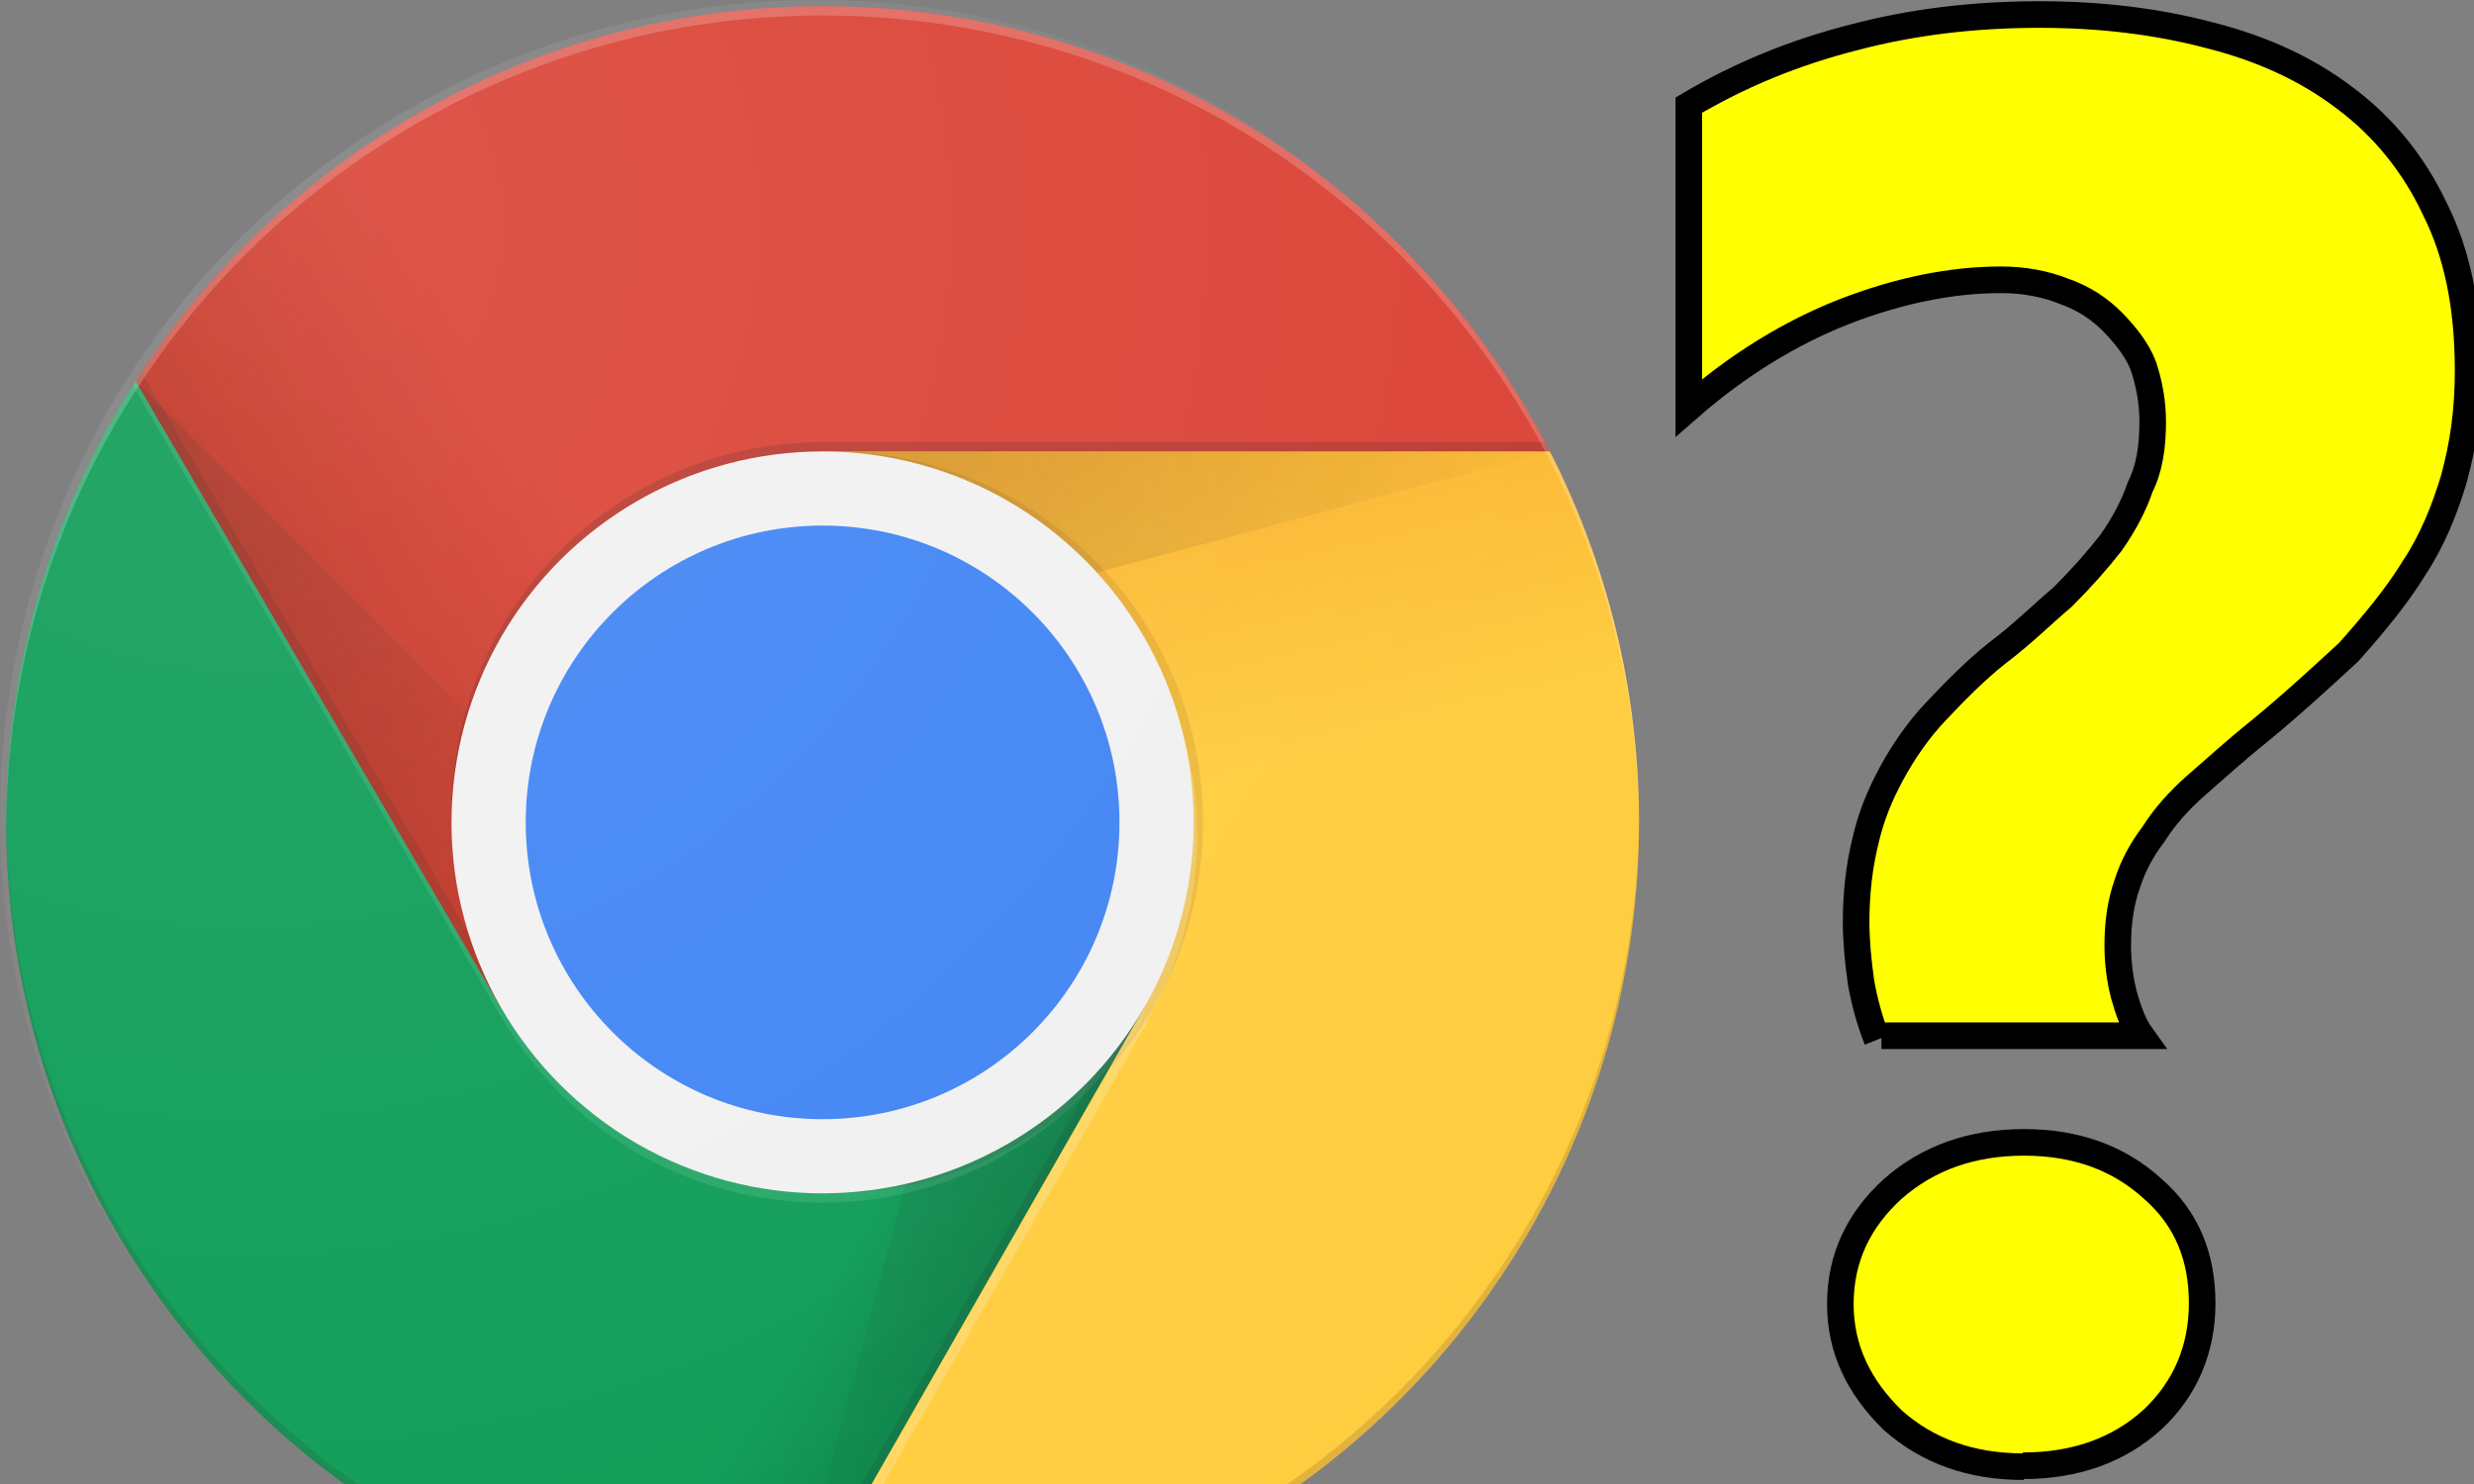 <?xml version="1.0" encoding="UTF-8" standalone="no"?>
<!DOCTYPE svg PUBLIC "-//W3C//DTD SVG 1.1//EN" "http://www.w3.org/Graphics/SVG/1.1/DTD/svg11.dtd">
<svg xmlns="http://www.w3.org/2000/svg" xmlns:xlink="http://www.w3.org/1999/xlink" width="80" height="48" viewBox="1 1 80 48">
  <rect x="1" y="1" width="80" height="48" fill="#808080" stroke="none"/>
  <defs>
    <circle id="d" cx="96" cy="96" r="88"/>
    <linearGradient id="r" x1="110.87" x2="52.54" y1="164.5" y2="130.33" xlink:href="#a" gradientUnits="userSpaceOnUse"/>
    <linearGradient id="n" x1="29.34" x2="81.84" y1="75.02" y2="44.35" xlink:href="#b" gradientUnits="userSpaceOnUse"/>
    <linearGradient id="k" x1="121.86" x2="136.55" y1="49.8" y2="114.13" xlink:href="#c" gradientUnits="userSpaceOnUse"/>
    <linearGradient id="j" x1="121.86" x2="136.55" y1="49.8" y2="114.13" xlink:href="#c" gradientUnits="userSpaceOnUse"/>
    <linearGradient id="g" x1="110.87" x2="52.54" y1="164.5" y2="130.33" xlink:href="#a" gradientUnits="userSpaceOnUse"/>
    <linearGradient id="f" x1="29.34" x2="81.84" y1="75.02" y2="44.35" xlink:href="#b" gradientUnits="userSpaceOnUse"/>
  </defs>
  <clipPath id="e">
    <use width="176" height="176" xlink:href="#d" overflow="visible"/>
  </clipPath>
  <g transform="matrix(.3 0 0 .3 -1.2 -1.2)" clip-path="url(#e)">
    <path fill="#db4437" d="M21.97 8v108h39.4L96 56h88V8z"/>
    <linearGradient id="b" x1="29.34" x2="81.84" y1="75.02" y2="44.35" gradientUnits="userSpaceOnUse">
      <stop offset="0" stop-color="#a52714" stop-opacity=".6"/>
      <stop offset=".66" stop-color="#a52714" stop-opacity="0"/>
    </linearGradient>
    <path fill="url(#f)" d="M21.97 8v108h39.4L96 56h88V8z"/>
  </g>
  <path fill="#3e2723" fill-opacity=".15" d="M62.3 115.65l-39.8-68.3-.58 1 39.54 67.8z" transform="matrix(.3 0 0 .3 -1.2 -1.2)" clip-path="url(#e)"/>
  <g transform="matrix(.3 0 0 .3 -1.2 -1.2)" clip-path="url(#e)">
    <path fill="#0f9d58" d="M8 184h83.77l38.88-38.88V116h-69.3L8 24.48z"/>
    <linearGradient id="a" x1="110.87" x2="52.54" y1="164.5" y2="130.33" gradientUnits="userSpaceOnUse">
      <stop offset="0" stop-color="#055524" stop-opacity=".4"/>
      <stop offset=".33" stop-color="#055524" stop-opacity="0"/>
    </linearGradient>
    <path fill="url(#g)" d="M8 184h83.77l38.88-38.88V116h-69.3L8 24.48z"/>
  </g>
  <path fill="#263238" fill-opacity=".15" d="M129.84 117.33l-.83-.48L90.7 184h1.15l38.1-66.64z" transform="matrix(.3 0 0 .3 -1.2 -1.2)" clip-path="url(#e)"/>
  <g transform="matrix(.3 0 0 .3 -1.2 -1.2)" clip-path="url(#e)">
    <defs>
      <path id="h" d="M8 184h83.77l38.88-38.88V116h-69.3L8 24.48z"/>
    </defs>
    <clipPath id="i">
      <use width="176" height="176" xlink:href="#h" overflow="visible"/>
    </clipPath>
    <g clip-path="url(#i)">
      <path fill="#ffcd40" d="M96 56l34.65 60-38.88 68H184V56z"/>
      <linearGradient id="c" x1="121.86" x2="136.55" y1="49.8" y2="114.13" gradientUnits="userSpaceOnUse">
        <stop offset="0" stop-color="#ea6100" stop-opacity=".3"/>
        <stop offset=".66" stop-color="#ea6100" stop-opacity="0"/>
      </linearGradient>
      <path fill="url(#j)" d="M96 56l34.65 60-38.88 68H184V56z"/>
    </g>
  </g>
  <g transform="matrix(.3 0 0 .3 -1.2 -1.2)" clip-path="url(#e)">
    <path fill="#ffcd40" d="M96 56l34.65 60-38.88 68H184V56z"/>
    <path fill="url(#k)" d="M96 56l34.65 60-38.88 68H184V56z"/>
  </g>
  <g transform="matrix(.3 0 0 .3 -1.2 -1.2)" clip-path="url(#e)">
    <defs>
      <path id="l" d="M96 56l34.65 60-38.88 68H184V56z"/>
    </defs>
    <clipPath id="m">
      <use width="176" height="176" xlink:href="#l" overflow="visible"/>
    </clipPath>
    <g clip-path="url(#m)">
      <path fill="#db4437" d="M21.97 8v108h39.4L96 56h88V8z"/>
      <path fill="url(#n)" d="M21.97 8v108h39.4L96 56h88V8z"/>
    </g>
  </g>
  <radialGradient id="o" cx="668.18" cy="55.95" r="84.08" gradientUnits="userSpaceOnUse" gradientTransform="translate(-576)">
    <stop offset="0" stop-color="#3e2723" stop-opacity=".2"/>
    <stop offset="1" stop-color="#3e2723" stop-opacity="0"/>
  </radialGradient>
  <path fill="url(#o)" d="M96 56v20.95L174.4 56z" transform="matrix(.3 0 0 .3 -1.2 -1.2)" clip-path="url(#e)"/>
  <g transform="matrix(.3 0 0 .3 -1.2 -1.2)" clip-path="url(#e)">
    <defs>
      <path id="p" d="M21.97 8v40.34L61.37 116 96 56h88V8z"/>
    </defs>
    <clipPath id="q">
      <use width="176" height="176" xlink:href="#p" overflow="visible"/>
    </clipPath>
    <g clip-path="url(#q)">
      <path fill="#0f9d58" d="M8 184h83.77l38.88-38.88V116h-69.3L8 24.48z"/>
      <path fill="url(#r)" d="M8 184h83.77l38.88-38.88V116h-69.3L8 24.48z"/>
    </g>
  </g>
  <radialGradient id="s" cx="597.88" cy="48.52" r="78.04" gradientUnits="userSpaceOnUse" gradientTransform="translate(-576)">
    <stop offset="0" stop-color="#3e2723" stop-opacity=".2"/>
    <stop offset="1" stop-color="#3e2723" stop-opacity="0"/>
  </radialGradient>
  <path fill="url(#s)" d="M21.97 48.45l57.25 57.24L61.36 116z" transform="matrix(.3 0 0 .3 -1.2 -1.2)" clip-path="url(#e)"/>
  <radialGradient id="t" cx="671.84" cy="96.14" r="87.87" gradientUnits="userSpaceOnUse" gradientTransform="translate(-576)">
    <stop offset="0" stop-color="#263238" stop-opacity=".2"/>
    <stop offset="1" stop-color="#263238" stop-opacity="0"/>
  </radialGradient>
  <path fill="url(#t)" d="M91.83 183.9l20.96-78.2 17.8 10.3z" transform="matrix(.3 0 0 .3 -1.2 -1.2)" clip-path="url(#e)"/>
  <g transform="matrix(.3 0 0 .3 -1.2 -1.2)" clip-path="url(#e)">
    <circle cx="96" cy="96" r="40" fill="#f1f1f1"/>
    <circle cx="96" cy="96" r="32" fill="#4285f4"/>
  </g>
  <g transform="matrix(.3 0 0 .3 -1.2 -1.2)" clip-path="url(#e)">
    <path fill="#3e2723" fill-opacity=".2" d="M96 55c-22.1 0-40 17.9-40 40v1c0-22.1 17.9-40 40-40h88v-1H96z"/>
    <path fill="#fff" fill-opacity=".1" d="M130.6 116c-6.92 11.94-19.8 20-34.6 20s-27.7-8.06-34.6-20h-.05L8 24.48v1L61.36 117h.04c6.92 11.94 19.8 20 34.6 20s27.7-8.05 34.6-20h.06v-1h-.06z"/>
    <path fill="#3e2723" d="M97 56c-.17 0-.33.02-.5.03C118.36 56.3 136 74.08 136 96c0 21.92-17.64 39.7-39.5 39.97.17 0 .33.03.5.03 22.1 0 40-17.9 40-40s-17.9-40-40-40z" opacity=".1"/>
    <path fill="#fff" fill-opacity=".2" d="M131 117.33c3.4-5.88 5.37-12.68 5.37-19.96 0-4.22-.66-8.28-1.87-12.1.95 3.43 1.5 7.02 1.5 10.74 0 7.3-1.97 14.1-5.37 20l.02.1-38.88 68h1.16l38.1-66.6H131z"/>
  </g>
  <g transform="matrix(.3 0 0 .3 -1.2 -1.2)" clip-path="url(#e)">
    <path fill="#fff" fill-opacity=".2" d="M96 9c48.43 0 87.72 39.13 88 87.5V96c0-48.6-39.4-88-88-88S8 47.4 8 96v.5C8.3 48.13 47.58 9 96 9z"/>
    <path fill="#3e2723" fill-opacity=".15" d="M96 183c48.43 0 87.72-39.13 88-87.5v.5c0 48.6-39.4 88-88 88S8 144.6 8 96v-.5c.3 48.37 39.58 87.5 88 87.5z"/>
  </g>
  <radialGradient id="u" cx="34.29" cy="32.01" r="176.75" gradientUnits="userSpaceOnUse" gradientTransform="translate(-7 -7)">
    <stop offset="0" stop-color="#fff" stop-opacity=".1"/>
    <stop offset="1" stop-color="#fff" stop-opacity="0"/>
  </radialGradient>
  <circle cx="89" cy="89" r="88" fill="url(#u)" transform="matrix(.3 0 0 .3 .7 .7)"/>
  <path fill="#ff0" stroke="#000" stroke-width=".86" d="M61.7 34.63c-.22-.55-.4-1.17-.52-1.85-.1-.7-.16-1.36-.16-1.97 0-.9.1-1.8.3-2.6.18-.8.47-1.5.85-2.2.38-.7.86-1.4 1.43-2 .57-.6 1.24-1.3 2-1.9.8-.6 1.5-1.3 2.1-1.8.6-.6 1.13-1.2 1.56-1.75.42-.6.74-1.2.95-1.82.3-.6.4-1.3.4-2.1 0-.6-.1-1.2-.3-1.8-.2-.53-.6-1.02-1-1.43-.4-.4-.9-.76-1.6-1-.6-.24-1.3-.36-2-.36-1.6 0-3.3.34-5.1 1.04-1.7.67-3.4 1.7-5 3.1V4.4c1.66-.98 3.4-1.7 5.37-2.2 1.9-.5 3.9-.73 5.97-.73 1.97 0 3.8.22 5.5.67 1.7.43 3.16 1.1 4.4 2.05 1.2.9 2.2 2.1 2.9 3.6.7 1.4 1.06 3.1 1.06 5.2 0 1.3-.16 2.4-.46 3.5-.3 1-.7 2-1.3 2.9-.55.9-1.3 1.8-2.1 2.7-.87.8-1.84 1.7-2.94 2.6-.75.6-1.4 1.2-1.98 1.7-.57.5-1.04 1.03-1.4 1.6-.38.5-.66 1.02-.85 1.62-.2.57-.3 1.23-.3 1.97 0 .5.06 1.06.2 1.6.14.5.3.96.56 1.32h-8.4m4.6 13.94c-1.7 0-3.1-.5-4.23-1.5-1.1-1.07-1.7-2.3-1.7-3.76 0-1.5.6-2.73 1.7-3.73 1.14-1 2.55-1.5 4.24-1.5 1.68 0 3.06.5 4.16 1.5 1.1.96 1.6 2.2 1.6 3.7s-.55 2.77-1.6 3.76c-1.1 1-2.5 1.5-4.2 1.5" style="line-height:125%;-inkscape-font-specification:Gisha Bold" font-size="41.88" font-weight="bold" letter-spacing="0" word-spacing="0" overflow="visible" font-family="Gisha"/>
</svg>

